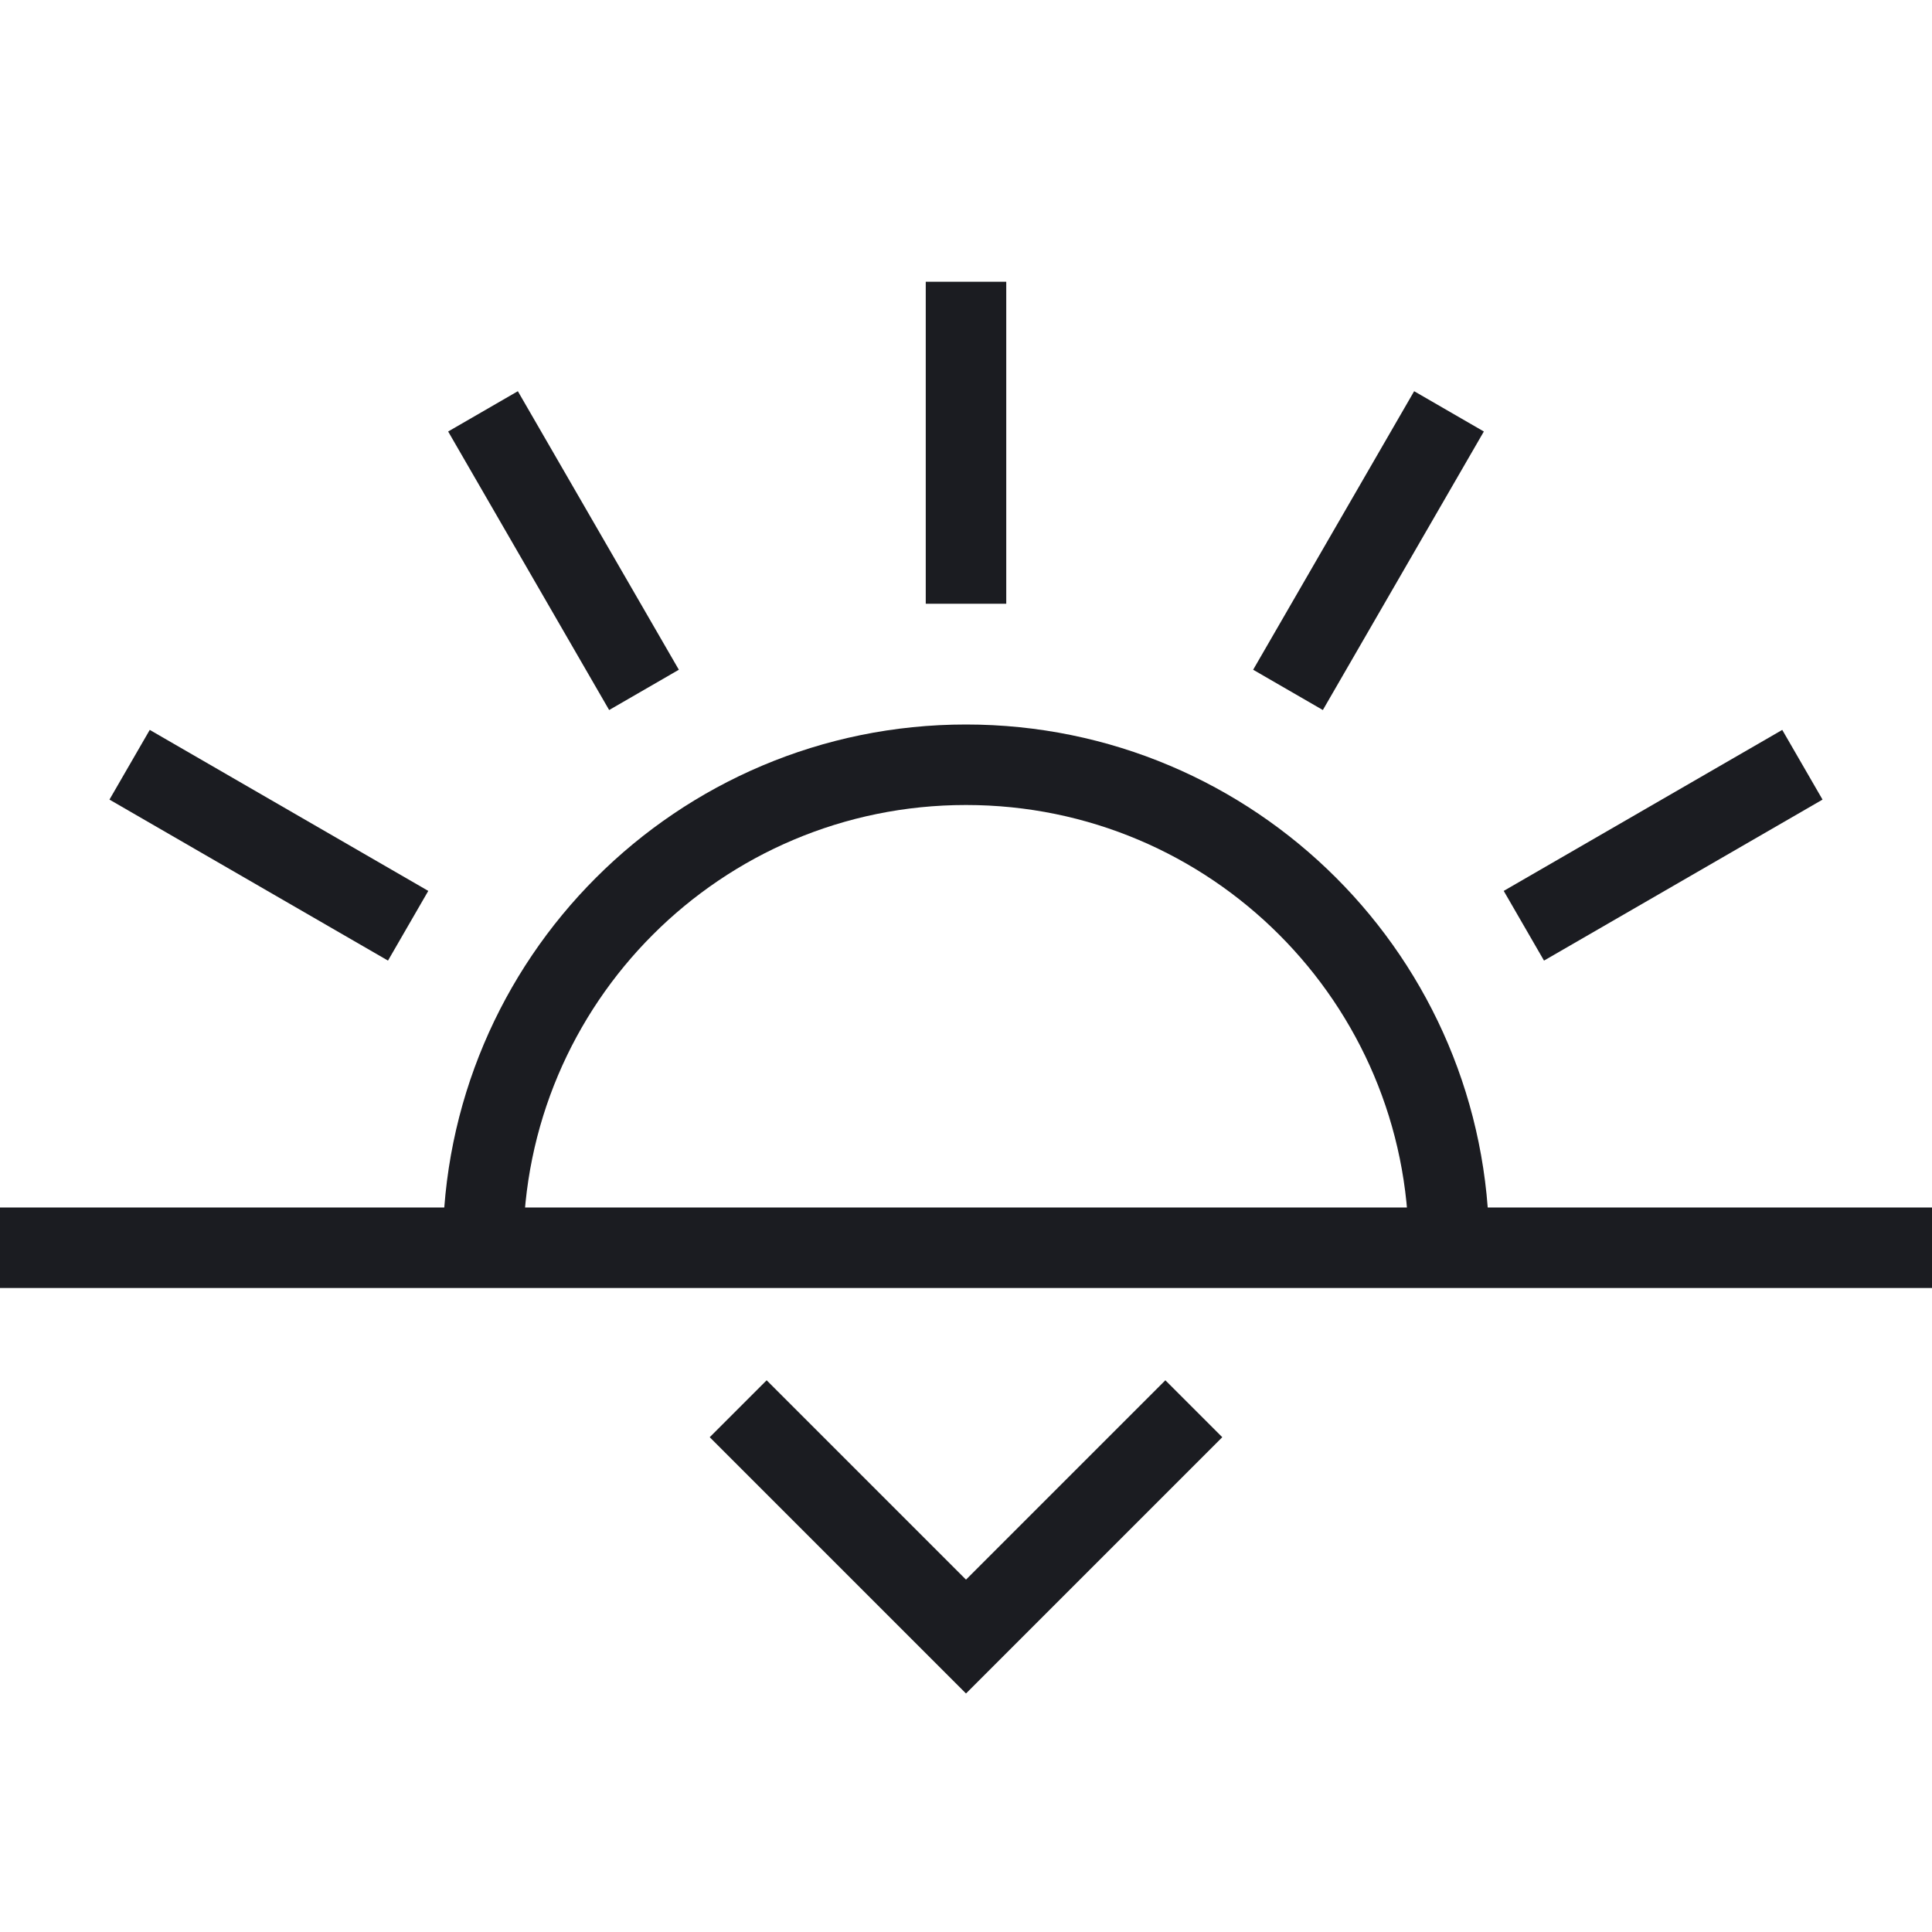 <svg width="24" height="24" viewBox="0 0 24 24" fill="none" xmlns="http://www.w3.org/2000/svg">
<path d="M0 15.5H24" stroke="#1B1C21" stroke-miterlimit="10"/>
<path d="M6 15.5C6 12.185 8.685 9.5 12 9.5C15.315 9.5 18 12.185 18 15.5" stroke="#1B1C21" stroke-miterlimit="10"/>
<path d="M12 3.5V7.5" stroke="#1B1C21" stroke-miterlimit="10"/>
<path d="M6 5.11L8 8.57" stroke="#1B1C21" stroke-miterlimit="10"/>
<path d="M1.61 9.5L5.07 11.5" stroke="#1B1C21" stroke-miterlimit="10"/>
<path d="M22.39 9.5L18.93 11.5" stroke="#1B1C21" stroke-miterlimit="10"/>
<path d="M18 5.11L16 8.57" stroke="#1B1C21" stroke-miterlimit="10"/>
<path d="M14.83 17.5L12 20.33L9.17 17.5" stroke="#1B1C21" stroke-miterlimit="10"/>
</svg>
